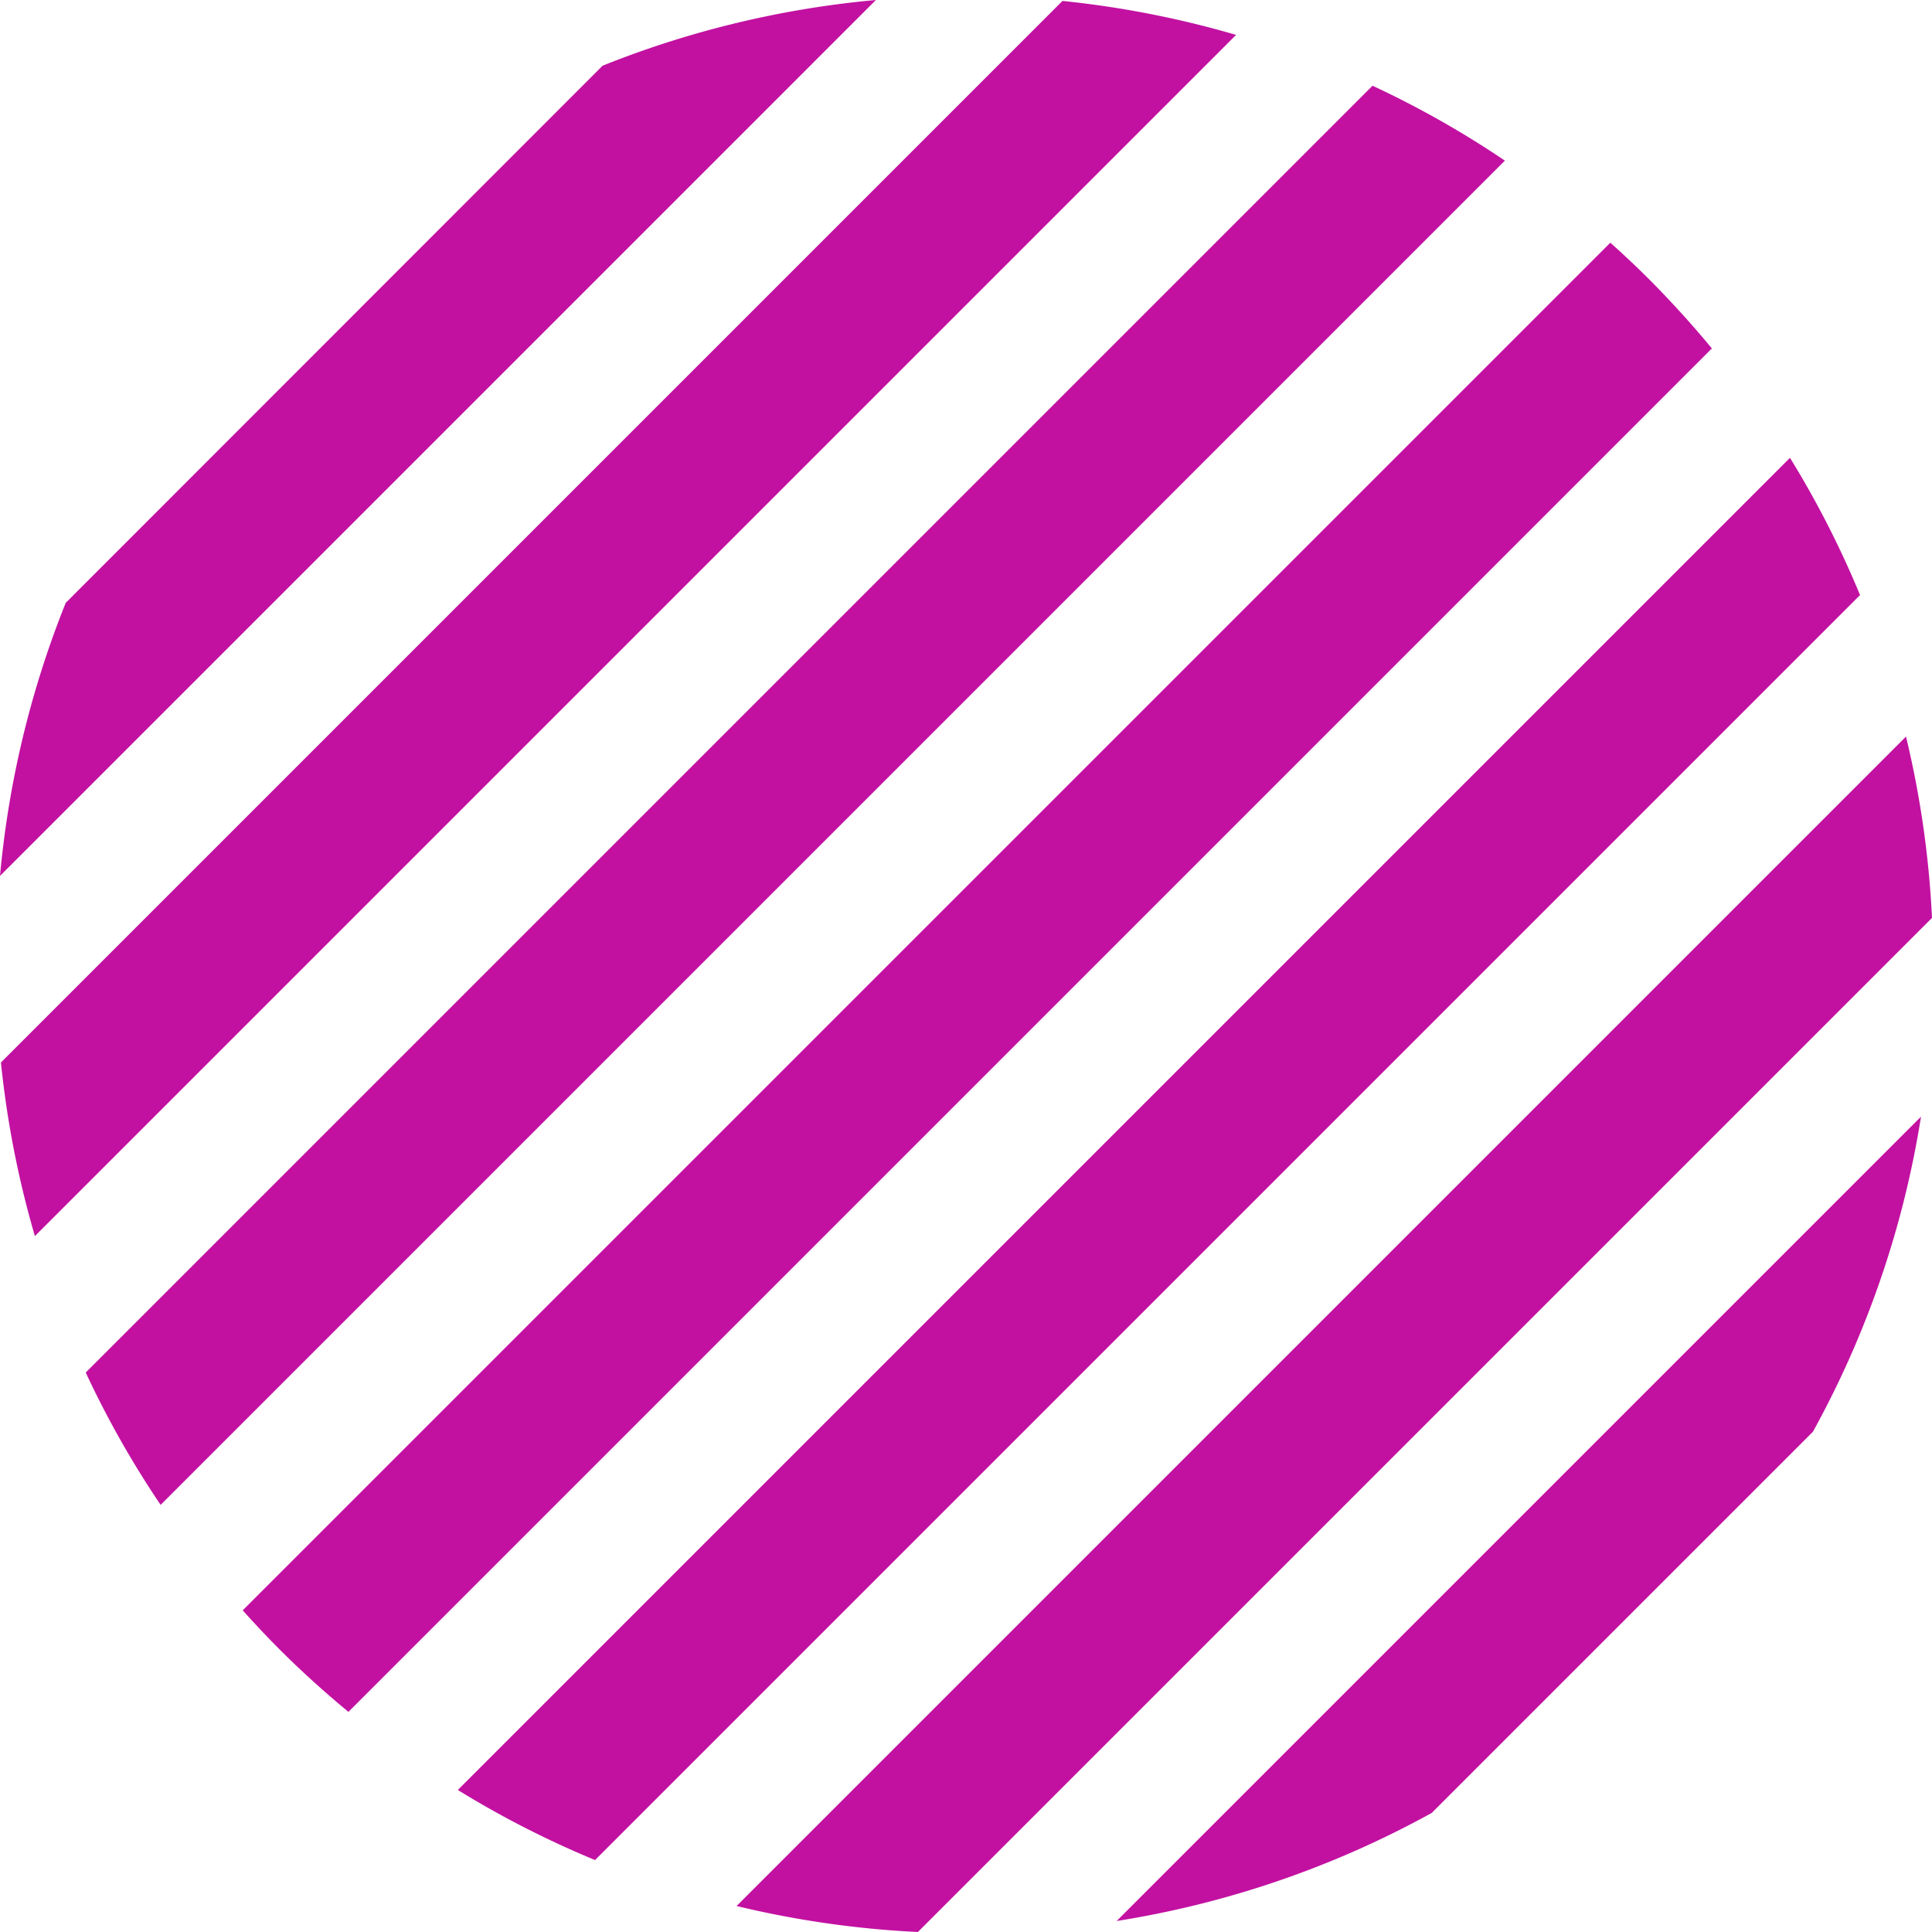 <svg xmlns="http://www.w3.org/2000/svg" viewBox="0 0 332.2 332.2"><defs><style>.cls-1{fill:#c211a1;}</style></defs><title>payment-bg-item-4</title><g id="Слой_2" data-name="Слой 2"><g id="Слой_1-2" data-name="Слой 1"><path class="cls-1" d="M0,150.61,150.61,0a166.69,166.69,0,0,0-47,11.3L11.3,103.66A166.69,166.69,0,0,0,0,150.61Z"/><path class="cls-1" d="M6,212.54,212.54,6A167,167,0,0,0,182.69.16L.16,182.69A167,167,0,0,0,6,212.54Z"/><path class="cls-1" d="M27.62,258.76,258.76,27.62A165.11,165.11,0,0,0,236,14.74L14.74,236A165.11,165.11,0,0,0,27.62,258.76Z"/><path class="cls-1" d="M48.07,283.61c3.81,3.81,7.77,7.38,11.84,10.74L294.35,59.91c-3.36-4.07-6.93-8-10.74-11.84-2.19-2.19-4.44-4.3-6.72-6.34L41.73,276.89C43.77,279.17,45.88,281.42,48.07,283.61Z"/><path class="cls-1" d="M102.32,319.83,319.83,102.32a165.5,165.5,0,0,0-12.05-23.6L78.72,307.78A165.5,165.5,0,0,0,102.32,319.83Z"/><path class="cls-1" d="M157.83,332.2,332.2,157.83a167.18,167.18,0,0,0-4.47-31.18L126.65,327.73A167.18,167.18,0,0,0,157.83,332.2Z"/><path class="cls-1" d="M246.19,311.72l65.53-65.53A165.75,165.75,0,0,0,330.31,192L192,330.31A165.75,165.75,0,0,0,246.19,311.72Z"/></g></g></svg>